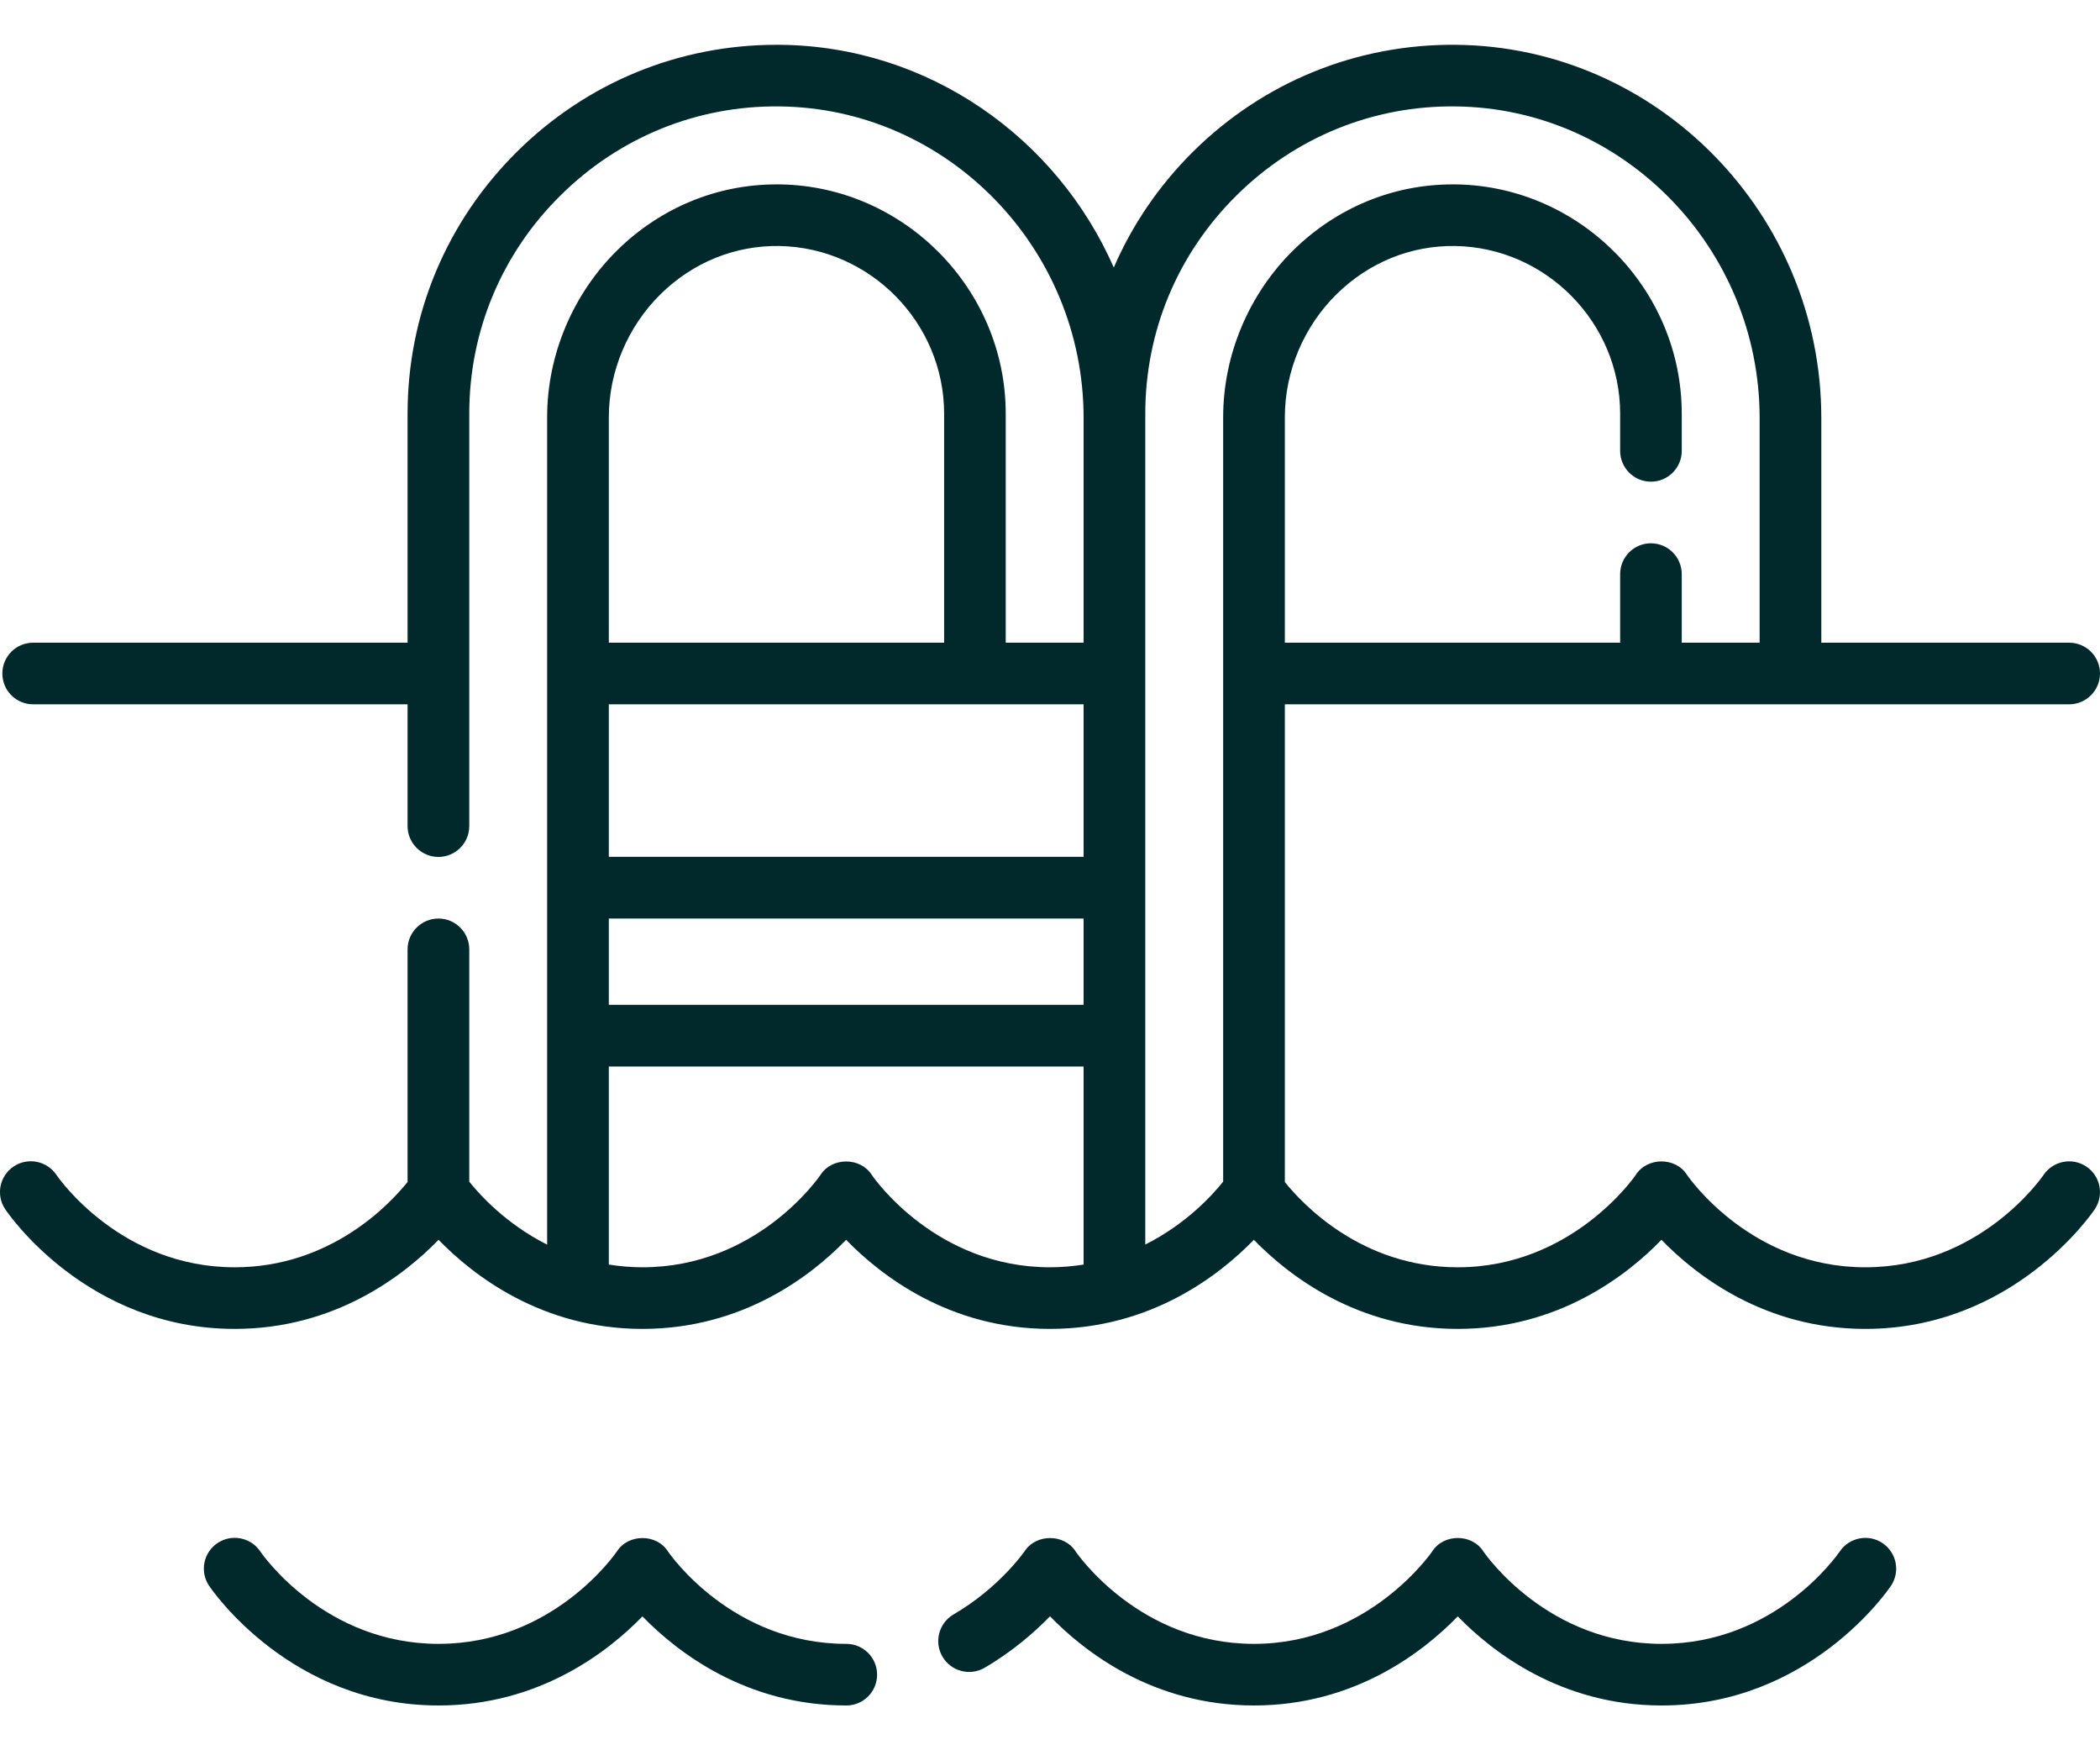 <svg width="24" height="20" viewBox="0 0 24 20" fill="none" xmlns="http://www.w3.org/2000/svg">
<path d="M23.845 13.331C23.685 13.222 23.466 13.264 23.356 13.424C23.327 13.467 22.619 14.481 21.318 14.481C20.017 14.481 19.309 13.467 19.28 13.425C19.151 13.22 18.825 13.22 18.695 13.425C18.688 13.436 17.972 14.481 16.66 14.481C15.56 14.481 14.884 13.756 14.684 13.507V8.048H23.648C23.842 8.048 24 7.89 24 7.696C24 7.501 23.842 7.344 23.648 7.344H20.815V4.776C20.815 2.447 18.943 0.534 16.641 0.512C15.509 0.501 14.441 0.935 13.635 1.733C13.245 2.12 12.94 2.569 12.729 3.057C12.078 1.574 10.613 0.528 8.915 0.512C8.901 0.512 8.887 0.512 8.873 0.512C7.756 0.512 6.705 0.945 5.909 1.733C5.103 2.532 4.658 3.595 4.658 4.727V7.344H0.379C0.184 7.344 0.027 7.501 0.027 7.696C0.027 7.891 0.184 8.048 0.379 8.048H4.658V9.439C4.658 9.634 4.816 9.792 5.011 9.792C5.205 9.792 5.363 9.634 5.363 9.439V4.727C5.363 3.784 5.733 2.899 6.405 2.234C7.076 1.569 7.965 1.205 8.908 1.216C10.825 1.235 12.384 2.832 12.384 4.776V7.344H11.494V4.727C11.494 3.307 10.339 2.131 8.919 2.107C8.904 2.107 8.889 2.107 8.874 2.107C8.195 2.107 7.55 2.373 7.056 2.858C6.546 3.36 6.253 4.056 6.253 4.767V14.222C5.784 13.986 5.483 13.653 5.363 13.503V10.848C5.363 10.654 5.205 10.496 5.011 10.496C4.816 10.496 4.658 10.654 4.658 10.848V13.506C4.458 13.756 3.782 14.481 2.682 14.481C1.382 14.481 0.673 13.467 0.645 13.425C0.536 13.264 0.317 13.221 0.156 13.329C-0.006 13.438 -0.049 13.656 0.06 13.818C0.097 13.874 0.999 15.185 2.682 15.185C3.833 15.185 4.618 14.572 5.012 14.167C5.406 14.572 6.191 15.185 7.342 15.185C8.493 15.185 9.277 14.573 9.67 14.167C10.064 14.573 10.849 15.185 12 15.185C13.151 15.185 13.936 14.572 14.33 14.167C14.723 14.572 15.509 15.185 16.66 15.185C17.81 15.185 18.595 14.573 18.988 14.167C19.382 14.573 20.167 15.185 21.318 15.185C23.001 15.185 23.902 13.874 23.94 13.818C24.048 13.657 24.006 13.439 23.845 13.331ZM6.958 10.496H12.384V11.482H6.958V10.496ZM12.384 9.791H6.958V8.048H12.384V9.791ZM7.55 3.361C7.919 2.998 8.401 2.803 8.907 2.811C9.945 2.829 10.79 3.689 10.79 4.727V7.344H6.958V4.767C6.958 4.243 7.174 3.731 7.55 3.361ZM9.963 13.425C9.833 13.221 9.509 13.221 9.378 13.424C9.349 13.467 8.642 14.481 7.342 14.481C7.207 14.481 7.08 14.469 6.958 14.45V12.187H12.384V14.45C12.263 14.469 12.135 14.481 12 14.481C10.7 14.481 9.991 13.467 9.963 13.425ZM13.089 14.221V4.727C13.089 3.784 13.459 2.899 14.131 2.234C14.802 1.569 15.691 1.205 16.634 1.216C18.551 1.235 20.11 2.832 20.11 4.776V7.344H19.22V6.561C19.22 6.366 19.062 6.208 18.868 6.208C18.673 6.208 18.516 6.366 18.516 6.561V7.344H14.684V4.767C14.684 4.243 14.9 3.731 15.276 3.361C15.645 2.998 16.126 2.803 16.633 2.811C17.671 2.829 18.516 3.689 18.516 4.727V5.152C18.516 5.346 18.673 5.504 18.868 5.504C19.062 5.504 19.22 5.346 19.22 5.152V4.727C19.22 3.307 18.065 2.131 16.645 2.107C16.63 2.107 16.616 2.107 16.601 2.107C15.921 2.107 15.277 2.373 14.782 2.858C14.272 3.36 13.979 4.056 13.979 4.767V13.502C13.859 13.653 13.558 13.986 13.089 14.221Z" fill="#01292B"/>
<path d="M9.672 18.784C8.371 18.784 7.663 17.77 7.634 17.728C7.505 17.524 7.181 17.524 7.051 17.727C7.021 17.77 6.313 18.784 5.012 18.784C3.712 18.784 3.003 17.77 2.975 17.728C2.866 17.567 2.647 17.524 2.486 17.632C2.324 17.741 2.281 17.96 2.39 18.121C2.428 18.177 3.329 19.488 5.012 19.488C6.163 19.488 6.949 18.875 7.342 18.47C7.736 18.875 8.521 19.488 9.672 19.488C9.867 19.488 10.024 19.331 10.024 19.136C10.024 18.942 9.867 18.784 9.672 18.784Z" fill="#01292B"/>
<path d="M21.515 17.633C21.355 17.525 21.136 17.567 21.027 17.727C20.997 17.77 20.291 18.784 18.99 18.784C17.69 18.784 16.982 17.77 16.953 17.728C16.823 17.523 16.498 17.523 16.368 17.728C16.361 17.738 15.643 18.784 14.331 18.784C13.03 18.784 12.322 17.77 12.293 17.728C12.164 17.524 11.839 17.524 11.709 17.727C11.706 17.731 11.422 18.142 10.897 18.448C10.729 18.547 10.673 18.762 10.771 18.93C10.869 19.098 11.085 19.155 11.253 19.057C11.576 18.868 11.826 18.648 12 18.469C12.394 18.875 13.179 19.488 14.331 19.488C15.482 19.488 16.267 18.875 16.66 18.47C17.054 18.875 17.839 19.488 18.99 19.488C20.674 19.488 21.573 18.177 21.611 18.121C21.719 17.96 21.676 17.742 21.515 17.633Z" fill="#01292B"/>
</svg>
